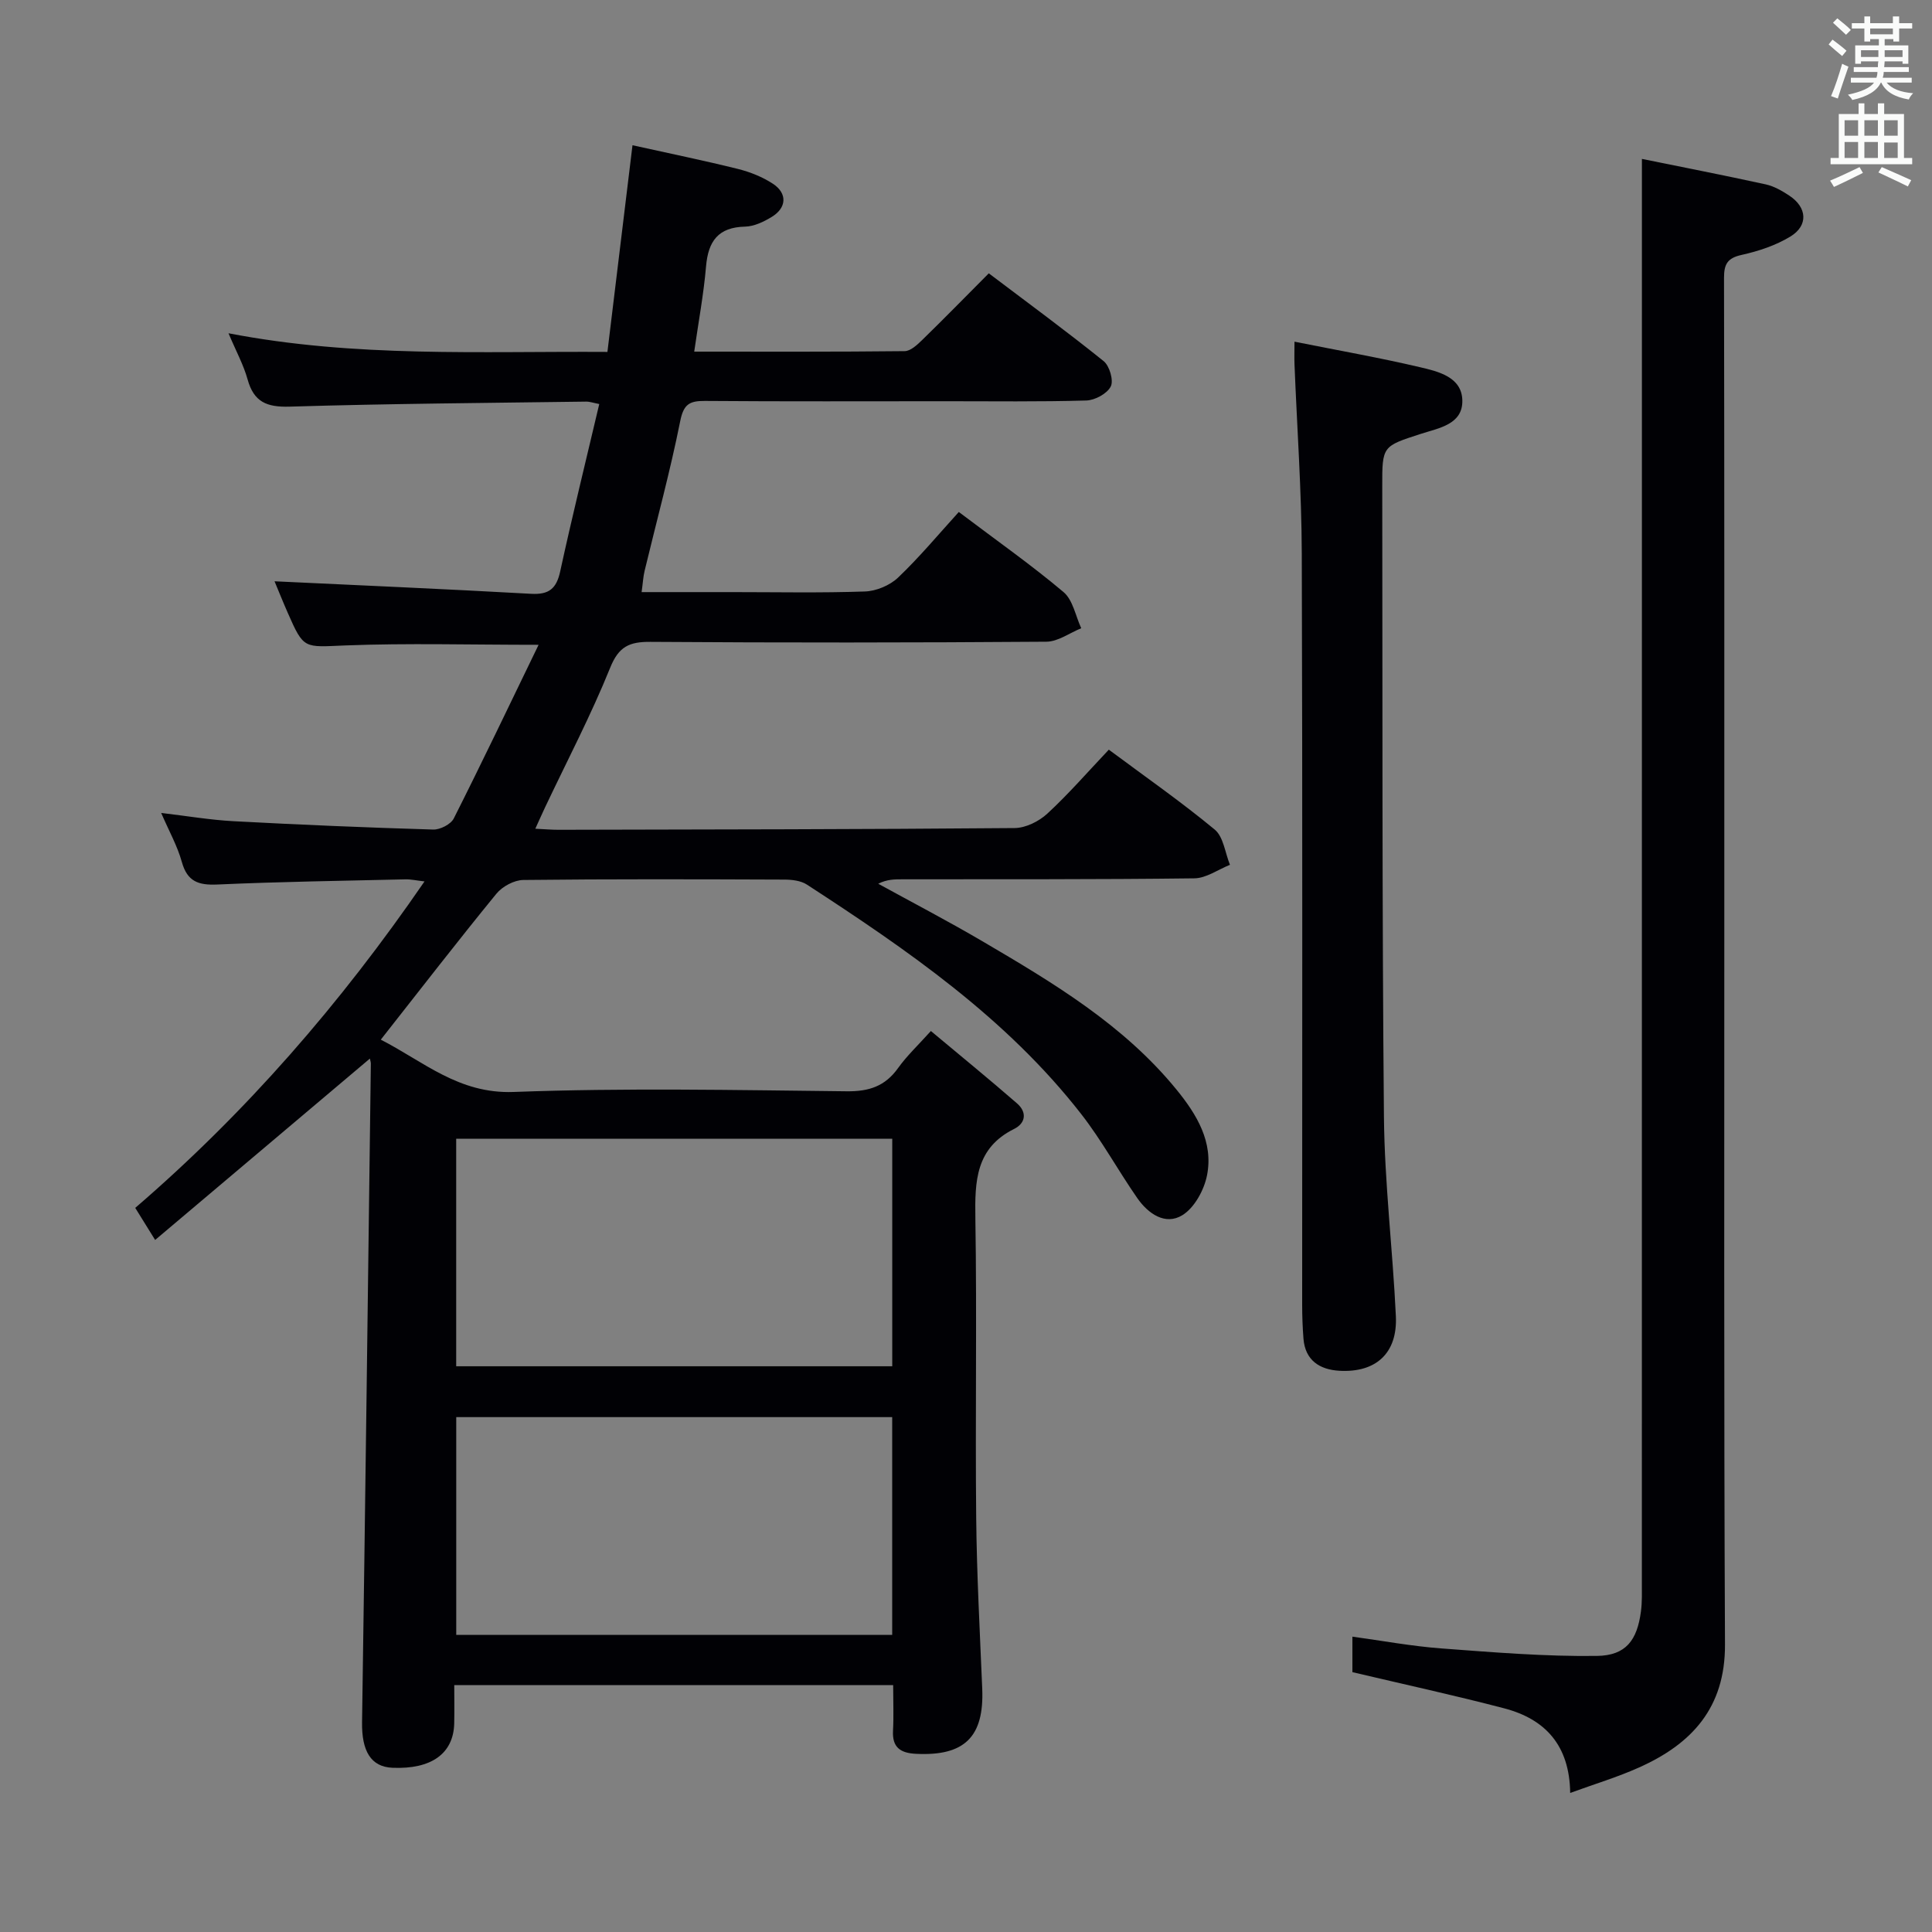 <svg enable-background="new 0 0 400 400" viewBox="0 0 400 400" xmlns="http://www.w3.org/2000/svg"><rect x="0" y="0" width="400" height="400" fill="#808080" stroke="none"/><g fill="#010105"><path d="m130.95 30.07c7.6 1.69 14.76 3.15 21.84 4.91 2.53.63 5.1 1.66 7.27 3.09 2.98 1.98 2.81 4.94-.25 6.82-1.66 1.02-3.68 1.99-5.55 2.03-5.57.13-7.63 3.01-8.08 8.22-.49 5.73-1.55 11.4-2.45 17.66 14.99 0 29.28.06 43.57-.1 1.22-.01 2.59-1.3 3.61-2.29 4.53-4.41 8.95-8.94 13.81-13.82 8.03 6.07 16.04 11.95 23.78 18.18 1.22.98 2.1 4.02 1.47 5.25-.76 1.49-3.28 2.85-5.07 2.9-9.66.28-19.33.15-28.99.15-16.66 0-33.33.07-49.99-.06-3.19-.02-4.4.7-5.09 4.19-2.08 10.4-4.89 20.66-7.37 30.98-.3 1.24-.36 2.54-.62 4.41h18.74c9.17 0 18.34.19 27.49-.13 2.35-.08 5.17-1.26 6.87-2.88 4.44-4.23 8.39-8.98 12.57-13.58 8 6.04 15.09 11.02 21.68 16.58 1.95 1.64 2.49 4.95 3.67 7.49-2.41.97-4.8 2.77-7.22 2.79-27.33.2-54.66.22-81.99.03-4.36-.03-6.55.96-8.32 5.36-3.97 9.83-8.92 19.27-13.46 28.86-.62 1.31-1.2 2.63-2.04 4.47 1.93.09 3.35.22 4.77.22 31.49-.07 62.98-.09 94.47-.36 2.29-.02 5.03-1.38 6.76-2.98 4.39-4.05 8.32-8.58 12.74-13.25 7.42 5.52 14.91 10.74 21.92 16.54 1.82 1.5 2.15 4.82 3.16 7.3-2.46.98-4.91 2.77-7.37 2.8-20.16.25-40.33.17-60.49.2-1.58 0-3.16 0-4.96.92 7.19 3.95 14.47 7.74 21.54 11.89 14.65 8.6 29.27 17.31 40.22 30.74 4.19 5.14 7.67 10.86 6.31 17.74-.6 3.04-2.6 6.71-5.1 8.25-3.55 2.18-7.1-.32-9.34-3.54-3.98-5.73-7.34-11.92-11.61-17.4-15.49-19.88-35.95-33.95-56.78-47.5-1.27-.83-3.14-1.04-4.73-1.04-18-.07-36-.13-53.99.08-1.9.02-4.35 1.34-5.58 2.85-7.99 9.77-15.71 19.77-23.93 30.21 8.88 4.54 16.12 11.25 27.5 10.83 22.96-.86 45.99-.39 68.98-.14 4.6.05 7.92-1.04 10.61-4.8 1.82-2.55 4.16-4.74 6.8-7.68 6.02 5.03 12.01 9.92 17.84 14.99 2.06 1.79 1.84 4.07-.62 5.29-7.96 3.96-8.13 10.83-8.01 18.47.33 20.66-.04 41.33.17 61.99.12 11.81.76 23.61 1.25 35.41.42 10-3.67 14-13.7 13.5-3.25-.16-4.96-1.31-4.77-4.81.16-2.98.03-5.98.03-9.42-30.28 0-60.3 0-90.87 0 0 2.73.05 5.35-.01 7.96-.16 6.23-4.74 9.5-12.78 9.16-4.47-.19-6.39-3.45-6.3-9.45.67-45.45 1.23-90.9 1.82-136.34 0-.32-.12-.64-.2-1.04-14.71 12.43-29.41 24.84-44.46 37.55-1.83-2.95-2.87-4.62-4.12-6.64 22.93-19.74 42.5-42.28 59.89-67.59-1.6-.18-2.8-.46-3.99-.43-12.98.3-25.96.49-38.92 1.07-3.9.17-6.2-.61-7.33-4.66-.92-3.32-2.66-6.41-4.28-10.16 5.34.63 10.13 1.45 14.96 1.71 13.78.74 27.57 1.32 41.37 1.73 1.43.04 3.64-1.09 4.25-2.3 5.89-11.68 11.52-23.49 17.56-35.95-14.23 0-27.13-.37-40 .13-8.59.34-8.58.9-11.95-6.79-1.05-2.39-2.02-4.82-2.72-6.49 17.7.84 35.41 1.6 53.1 2.59 3.7.21 5.26-1.04 6.04-4.63 2.5-11.48 5.32-22.9 8.09-34.66-1.21-.23-1.96-.51-2.71-.5-20.47.28-40.95.42-61.42 1.04-4.75.14-7.39-.99-8.68-5.64-.83-3-2.37-5.8-3.95-9.55 26.26 5.07 52.08 3.7 78.45 3.86 1.74-14.34 3.43-28.29 5.19-42.79zm53.78 252.8c0-15.92 0-31.34 0-47.11-30.22 0-60.26 0-90.28 0v47.11zm-.01 10.53c-30.39 0-60.41 0-90.26 0v45.08h90.26c0-15.13 0-29.9 0-45.08z"/><path d="m325.09 371.21c-.13-9.9-5.2-15.29-13.63-17.51-10.26-2.69-20.63-4.94-31.46-7.5 0-1.77 0-4.17 0-7.35 6.15.84 12.27 1.98 18.43 2.44 10.72.8 21.47 1.69 32.2 1.55 6.03-.08 8.33-3.28 9.11-9.22.26-1.97.19-3.99.19-5.99.01-87.49.01-174.99.01-262.48 0-10.6 0-21.21 0-32.25 8.17 1.66 16.92 3.37 25.62 5.27 1.73.38 3.42 1.35 4.92 2.35 3.66 2.42 3.95 6.16.22 8.44-3.04 1.86-6.63 3.04-10.13 3.82-2.93.65-3.63 1.92-3.63 4.72.08 43 .06 85.99.06 128.99.01 51.33-.1 102.66.14 153.99.06 13.11-6.89 20.61-17.89 25.5-4.37 1.96-9.01 3.35-14.16 5.23z"/><path d="m268.01 70.74c9.14 1.83 17.63 3.32 26.01 5.29 3.79.89 8.62 2.03 8.74 6.84.13 5.01-4.87 5.75-8.57 6.95-7.98 2.59-8.03 2.49-8.01 10.93.07 43.48-.05 86.97.35 130.45.13 13.77 1.82 27.52 2.47 41.3.36 7.63-4.09 11.75-11.74 11.3-4-.24-7.03-2.12-7.39-6.63-.18-2.32-.27-4.66-.27-6.99-.01-51.82.09-103.63-.08-155.45-.04-13.12-.99-26.24-1.51-39.36-.05-1.31 0-2.62 0-4.63z"/></g><path d="m378.6 9.2.8-1c.9.7 1.9 1.4 2.9 2.3l-.9 1.1c-1.1-.9-2-1.7-2.8-2.4zm.5 10.7c.9-2.1 1.6-4.3 2.3-6.7.4.2.8.4 1.3.6-.7 2.1-1.5 4.3-2.2 6.6zm.4-15.2.9-.9c1 .8 2 1.6 2.8 2.4l-1 1c-1-.9-1.9-1.8-2.7-2.5zm12.5-1.3h1.2v1.4h2.7v1.1h-2.7v2.7h-1.2v-.5h-1.8v1.3h4.9v3.8h-1.2v-.5h-3.7c0 .4-.1.9-.1 1.2h5.1v1h-5.2c0 .5-.1.9-.2 1.2h6v1h-5.2c1.1 1.3 2.9 2 5.5 2.2-.4.4-.7.8-.9 1.3-2.9-.5-4.8-1.6-5.7-3.5h-.1c-.8 1.7-2.7 2.9-5.9 3.6-.2-.4-.6-.8-.9-1.1 2.8-.6 4.6-1.4 5.4-2.5h-4.8v-1h5.3c.1-.3.2-.7.2-1.2h-4.9v-1h5c0-.4 0-.8.1-1.2h-3.6v.5h-1.2v-3.8h4.9v-1.3h-1.8v.5h-1.2v-2.7h-2.6v-1.1h2.6v-1.4h1.2v1.4h4.7v-1.4zm-6.7 8.4h3.6c0-.4 0-.9 0-1.4h-3.6zm1.9-4.7h4.7v-1.2h-4.7zm6.7 3.3h-3.7v1.4h3.7z" fill="#fafbfa"/><path d="m384.7 21.4h1.3v2.2h2.8v-2.2h1.3v2.2h4.1v9.1h1.7v1.3h-16.9v-1.3h1.7v-9.1h4.1v-2.2zm.3 13.2.7 1.2c-1.8.9-3.8 1.9-6 2.9-.2-.4-.5-.8-.8-1.3 2.4-1 4.4-2 6.1-2.8zm-3.1-6.5h2.8v-3.2h-2.8zm0 4.6h2.8v-3.3h-2.8zm4.1-4.6h2.8v-3.2h-2.8zm0 4.6h2.8v-3.3h-2.8zm3.6 1.9c2.1.9 4.1 1.8 6.1 2.7l-.7 1.3c-2.2-1.1-4.2-2-6.1-2.9zm3.3-9.7h-2.8v3.2h2.8zm-2.8 7.8h2.8v-3.2h-2.8z" fill="#fafbfa"/></svg>